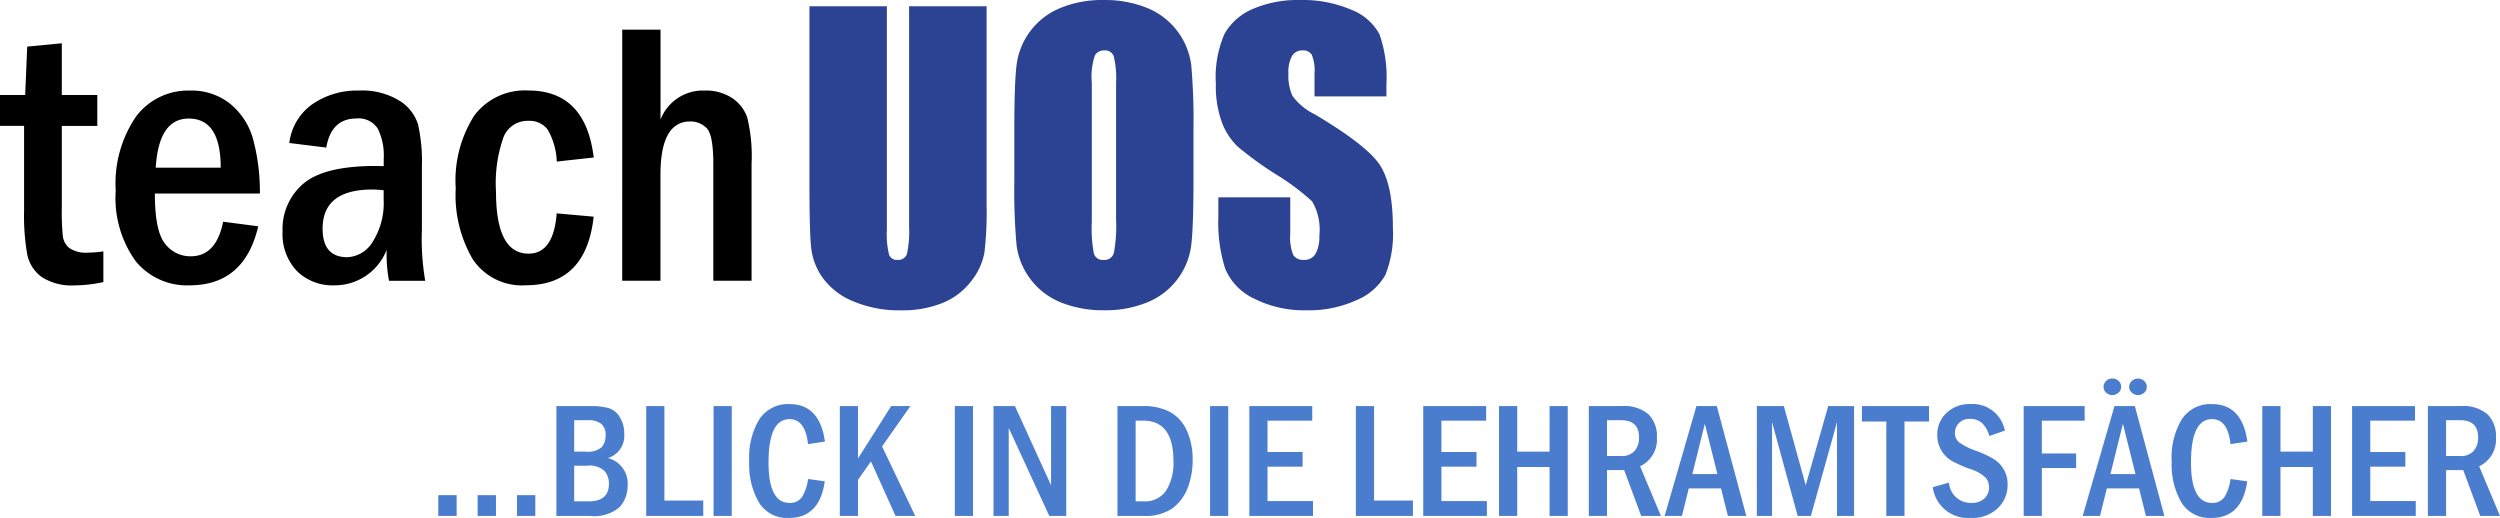 <svg xmlns="http://www.w3.org/2000/svg" viewBox="0 0 212.376 43.999">
  <title>B0_teachUOS</title>
  <g id="Ebene_2" data-name="Ebene 2">
    <g id="Ebene_1-2" data-name="Ebene 1">
      <g>
        <g>
          <path d="M2.5,6.786l2.938-.281V10.9H8.453v2.625H5.438v6.958a19.953,19.953,0,0,0,.093,2.442,1.534,1.534,0,0,0,.563.983,2.49,2.49,0,0,0,1.562.382,9.008,9.008,0,0,0,1.313-.109v2.607a11.6,11.6,0,0,1-2.438.283,4.68,4.68,0,0,1-2.8-.711A3.133,3.133,0,0,1,2.5,24.427a18.925,18.925,0,0,1-.266-3.719V13.521H.188V10.9h2.14Z" transform="translate(-0.188 -2.828)"/>
          <path d="M22.266,19.271H13.344q0,3.193.865,4.26A2.684,2.684,0,0,0,16.383,24.6q2.181,0,2.758-2.938l2.984.391q-1.171,5.016-5.844,5.015a5.631,5.631,0,0,1-4.562-2.046,9.175,9.175,0,0,1-1.7-6,10.063,10.063,0,0,1,1.718-6.282,5.516,5.516,0,0,1,4.594-2.218,5.231,5.231,0,0,1,3.391,1.109,5.9,5.9,0,0,1,1.937,2.914A17.262,17.262,0,0,1,22.266,19.271Zm-3.328-2.2q0-4.172-2.719-4.171-2.547,0-2.8,4.171Z" transform="translate(-0.188 -2.828)"/>
          <path d="M27.906,15.364l-3.14-.39a4.711,4.711,0,0,1,1.942-3.282,6.679,6.679,0,0,1,4-1.171,6.016,6.016,0,0,1,3.393.851A3.641,3.641,0,0,1,35.7,13.4a14.148,14.148,0,0,1,.328,3.546v5.375a21.322,21.322,0,0,0,.282,4.36H33.234a12.427,12.427,0,0,1-.2-2.625A4.734,4.734,0,0,1,28.6,27.067,4.3,4.3,0,0,1,25.4,25.841a4.545,4.545,0,0,1-1.208-3.336,5.062,5.062,0,0,1,1.77-4.078q1.77-1.5,6.137-1.5.218,0,.686.015V16.3a5.119,5.119,0,0,0-.506-2.547,1.927,1.927,0,0,0-1.814-.859Q28.327,12.9,27.906,15.364Zm4.875,3.625c-.416-.041-.732-.062-.95-.062q-4.238,0-4.237,3.328,0,2.423,2.1,2.422a2.637,2.637,0,0,0,2.157-1.313,6.156,6.156,0,0,0,.927-3.609Z" transform="translate(-0.188 -2.828)"/>
          <path d="M50.625,16.208l-3.141.344a5.758,5.758,0,0,0-.8-2.758,1.935,1.935,0,0,0-1.594-.7,2.2,2.2,0,0,0-2.11,1.336,11.726,11.726,0,0,0-.656,4.695q0,5.25,2.766,5.25,2.124,0,2.39-3.422l3.141.281q-.642,5.829-5.766,5.828a5.026,5.026,0,0,1-4.492-2.187,10.792,10.792,0,0,1-1.461-6.047,10.274,10.274,0,0,1,1.578-6.187,5.366,5.366,0,0,1,4.594-2.125Q49.936,10.521,50.625,16.208Z" transform="translate(-0.188 -2.828)"/>
          <path d="M53.047,5.349H56.3v7.64a3.853,3.853,0,0,1,3.773-2.468,4.018,4.018,0,0,1,2.293.625,3.275,3.275,0,0,1,1.3,1.664,13.774,13.774,0,0,1,.368,3.929v9.938h-3.25V16.751q0-2.466-.564-3.036a1.888,1.888,0,0,0-1.4-.569q-2.523,0-2.524,4.51v9.021h-3.25Z" transform="translate(-0.188 -2.828)"/>
        </g>
        <g>
          <path d="M84,3.359V20.265a29.357,29.357,0,0,1-.187,4.039A5.489,5.489,0,0,1,82.7,26.7a5.769,5.769,0,0,1-2.429,1.859,9.152,9.152,0,0,1-3.555.633,9.994,9.994,0,0,1-4-.75,6.017,6.017,0,0,1-2.594-1.953,5.4,5.4,0,0,1-1.016-2.539q-.158-1.337-.156-5.617V3.359h6.578V22.328a7.429,7.429,0,0,0,.18,2.117.7.7,0,0,0,.727.461.761.761,0,0,0,.8-.508,9.484,9.484,0,0,0,.18-2.4V3.359Z" transform="translate(-0.188 -2.828)" fill="#2b4392"/>
          <path d="M101.574,18.171q0,3.813-.179,5.4a6.046,6.046,0,0,1-3.68,4.914,9.3,9.3,0,0,1-3.75.7,9.542,9.542,0,0,1-3.649-.664,6.082,6.082,0,0,1-3.773-4.883,53.358,53.358,0,0,1-.188-5.469V13.843q0-3.812.18-5.4a6.043,6.043,0,0,1,3.68-4.914,9.289,9.289,0,0,1,3.75-.7,9.525,9.525,0,0,1,3.648.664,6.08,6.08,0,0,1,3.774,4.883,53.445,53.445,0,0,1,.187,5.468ZM95,9.859A7.89,7.89,0,0,0,94.8,7.6.779.779,0,0,0,94,7.109a.9.9,0,0,0-.789.4,5.623,5.623,0,0,0-.273,2.352V21.671a11.563,11.563,0,0,0,.179,2.719.783.783,0,0,0,.836.516.811.811,0,0,0,.86-.594A12.517,12.517,0,0,0,95,21.484Z" transform="translate(-0.188 -2.828)" fill="#2b4392"/>
          <path d="M117.965,11.015h-6.11V9.14a3.685,3.685,0,0,0-.234-1.672.864.864,0,0,0-.781-.359,1,1,0,0,0-.9.485,2.812,2.812,0,0,0-.3,1.469,4.162,4.162,0,0,0,.342,1.908,4.968,4.968,0,0,0,1.859,1.547q4.392,2.605,5.533,4.278t1.141,5.391a9.452,9.452,0,0,1-.633,3.984,4.959,4.959,0,0,1-2.445,2.149,9.681,9.681,0,0,1-4.219.867,9.423,9.423,0,0,1-4.508-1,4.892,4.892,0,0,1-2.445-2.547,13.011,13.011,0,0,1-.578-4.39V19.593h6.109v3.078a4.052,4.052,0,0,0,.258,1.829,1,1,0,0,0,.914.406,1.071,1.071,0,0,0,.976-.516,2.947,2.947,0,0,0,.321-1.531,4.741,4.741,0,0,0-.61-2.922,19.535,19.535,0,0,0-3.078-2.3,30.1,30.1,0,0,1-3.25-2.359A5.51,5.51,0,0,1,104,13.25a8.92,8.92,0,0,1-.524-3.313,9.175,9.175,0,0,1,.743-4.25,5,5,0,0,1,2.4-2.1,9.587,9.587,0,0,1,4-.757,10.426,10.426,0,0,1,4.367.828,4.573,4.573,0,0,1,2.391,2.086,11.036,11.036,0,0,1,.586,4.273Z" transform="translate(-0.188 -2.828)" fill="#2b4392"/>
        </g>
        <g>
          <path d="M37.42,44.892h1.559v1.764H37.42Z" transform="translate(-0.188 -2.828)" fill="#4b7dcf"/>
          <path d="M40.763,44.892h1.558v1.764H40.763Z" transform="translate(-0.188 -2.828)" fill="#4b7dcf"/>
          <path d="M44.105,44.892h1.559v1.764H44.105Z" transform="translate(-0.188 -2.828)" fill="#4b7dcf"/>
          <path d="M47.455,37.325h2.823a5.82,5.82,0,0,1,1.62.171,1.723,1.723,0,0,1,.937.762,2.594,2.594,0,0,1,.383,1.439,1.968,1.968,0,0,1-1.388,2.044,2.227,2.227,0,0,1,1.675,2.344,2.686,2.686,0,0,1-.659,1.8,3.259,3.259,0,0,1-2.527.769H47.455Zm1.511,3.869h.977a1.8,1.8,0,0,0,1.361-.38,1.448,1.448,0,0,0,.328-.981,1.227,1.227,0,0,0-.376-1.008,1.837,1.837,0,0,0-1.162-.3H48.966Zm0,4.224H50.21q1.71,0,1.709-1.51a1.665,1.665,0,0,0-.362-1.053,1.821,1.821,0,0,0-1.477-.465H48.966Z" transform="translate(-0.188 -2.828)" fill="#4b7dcf"/>
          <path d="M55.084,37.325h1.545V45.35h3.3v1.306H55.084Z" transform="translate(-0.188 -2.828)" fill="#4b7dcf"/>
          <path d="M60.806,37.325h1.545v9.331H60.806Z" transform="translate(-0.188 -2.828)" fill="#4b7dcf"/>
          <path d="M68.831,43.518l1.422.2q-.438,3.111-3.052,3.111a2.8,2.8,0,0,1-2.534-1.306,6.424,6.424,0,0,1-.833-3.493,6.258,6.258,0,0,1,.881-3.616,2.91,2.91,0,0,1,2.541-1.258q2.566,0,3.011,3.185l-1.436.212q-.233-2.118-1.569-2.119-1.788,0-1.787,3.685,0,3.431,1.787,3.431a1.2,1.2,0,0,0,1.068-.523A3.754,3.754,0,0,0,68.831,43.518Z" transform="translate(-0.188 -2.828)" fill="#4b7dcf"/>
          <path d="M71.531,37.325h1.545v4.45l2.816-4.45h1.634L75.12,40.75l2.817,5.906H76.263l-2.088-4.634-1.1,1.571v3.063H71.531Z" transform="translate(-0.188 -2.828)" fill="#4b7dcf"/>
          <path d="M81.3,37.325h1.545v9.331H81.3Z" transform="translate(-0.188 -2.828)" fill="#4b7dcf"/>
          <path d="M84.588,37.325h1.82l3.068,6.726V37.325h1.292v9.331H89.325L85.88,39.184v7.472H84.588Z" transform="translate(-0.188 -2.828)" fill="#4b7dcf"/>
          <path d="M95.115,37.325h2.1a4.774,4.774,0,0,1,2.439.54,3.379,3.379,0,0,1,1.382,1.606,5.809,5.809,0,0,1,.469,2.365,6.605,6.605,0,0,1-.421,2.437A3.911,3.911,0,0,1,99.8,46a4.018,4.018,0,0,1-2.467.656H95.115Zm1.545,1.237v6.856h.645a2.169,2.169,0,0,0,1.959-.933,4.5,4.5,0,0,0,.609-2.491q0-3.432-2.568-3.432Z" transform="translate(-0.188 -2.828)" fill="#4b7dcf"/>
          <path d="M102.983,37.325h1.545v9.331h-1.545Z" transform="translate(-0.188 -2.828)" fill="#4b7dcf"/>
          <path d="M106.319,37.325h5.346v1.237h-3.8v2.666h2.981v1.244h-2.981v2.919h3.863v1.265h-5.408Z" transform="translate(-0.188 -2.828)" fill="#4b7dcf"/>
          <path d="M115.37,37.325h1.545V45.35h3.3v1.306H115.37Z" transform="translate(-0.188 -2.828)" fill="#4b7dcf"/>
          <path d="M121.092,37.325h5.346v1.237h-3.8v2.666h2.98v1.244h-2.98v2.919H126.5v1.265h-5.407Z" transform="translate(-0.188 -2.828)" fill="#4b7dcf"/>
          <path d="M127.531,37.325h1.545v3.869h2.748V37.325h1.545v9.331h-1.545V42.5h-2.748v4.156h-1.545Z" transform="translate(-0.188 -2.828)" fill="#4b7dcf"/>
          <path d="M135.16,37.325h2.81a3.165,3.165,0,0,1,2.249.69A2.614,2.614,0,0,1,140.943,40a2.514,2.514,0,0,1-1.428,2.44l1.77,4.218h-1.676l-1.45-3.9h-1.454v3.9H135.16Zm1.545,1.2v3.042h1.183a1.447,1.447,0,0,0,1.165-.438,1.7,1.7,0,0,0,.373-1.141q0-1.462-1.525-1.463Z" transform="translate(-0.188 -2.828)" fill="#4b7dcf"/>
          <path d="M144.3,37.325h1.732l2.505,9.331h-1.563l-.586-2.338h-2.737l-.58,2.338H141.6Zm1.783,5.776-1.07-4.272-1.06,4.272Z" transform="translate(-0.188 -2.828)" fill="#4b7dcf"/>
          <path d="M149.434,37.325h2.291l1.861,6.726,1.91-6.726h2.195v9.331h-1.449V38.692l-2.218,7.964H152.9l-2.176-7.971v7.971h-1.292Z" transform="translate(-0.188 -2.828)" fill="#4b7dcf"/>
          <path d="M158.361,37.325h5.7v1.312h-2.085v8.019h-1.545V38.637h-2.072Z" transform="translate(-0.188 -2.828)" fill="#4b7dcf"/>
          <path d="M170.5,39.41l-1.319.458a2.493,2.493,0,0,0-.613-1.1,1.458,1.458,0,0,0-1.035-.354,1.213,1.213,0,0,0-.939.36,1.183,1.183,0,0,0-.332.826,1,1,0,0,0,.373.82,6,6,0,0,0,1.486.729,8.4,8.4,0,0,1,1.463.69A2.49,2.49,0,0,1,170.734,44a2.727,2.727,0,0,1-.83,2,3.157,3.157,0,0,1-2.328.827,3.018,3.018,0,0,1-3.2-2.612l1.381-.389a1.841,1.841,0,0,0,1.887,1.722,1.531,1.531,0,0,0,1.13-.386,1.293,1.293,0,0,0,.387-.954,1.266,1.266,0,0,0-.266-.772,3.193,3.193,0,0,0-1.327-.759,11.149,11.149,0,0,1-1.616-.718,2.533,2.533,0,0,1-1.193-2.173,2.518,2.518,0,0,1,.775-1.873,2.824,2.824,0,0,1,2.062-.759A2.772,2.772,0,0,1,170.5,39.41Z" transform="translate(-0.188 -2.828)" fill="#4b7dcf"/>
          <path d="M172.1,37.325h5.181v1.237h-3.637v2.789h2.913v1.237h-2.913v4.068H172.1Z" transform="translate(-0.188 -2.828)" fill="#4b7dcf"/>
          <path d="M179.814,37.325h1.731l2.506,9.331h-1.565l-.585-2.338h-2.735l-.58,2.338h-1.474Zm-.924-1.634a.664.664,0,0,1,.221-.506.748.748,0,0,1,.524-.205.764.764,0,0,1,.519.2.651.651,0,0,1,.226.513.622.622,0,0,1-.233.5.778.778,0,0,1-.512.2.8.8,0,0,1-.51-.191A.624.624,0,0,1,178.89,35.691ZM181.6,43.1l-1.07-4.272-1.06,4.272Zm-.534-7.41a.671.671,0,0,1,.222-.5.767.767,0,0,1,1.047,0,.665.665,0,0,1,.222.506.622.622,0,0,1-.233.506.789.789,0,0,1-.512.191.778.778,0,0,1-.513-.2A.625.625,0,0,1,181.063,35.691Z" transform="translate(-0.188 -2.828)" fill="#4b7dcf"/>
          <path d="M189.67,43.518l1.422.2q-.437,3.111-3.053,3.111a2.8,2.8,0,0,1-2.533-1.306,6.433,6.433,0,0,1-.833-3.493,6.266,6.266,0,0,1,.881-3.616,2.909,2.909,0,0,1,2.54-1.258q2.568,0,3.011,3.185l-1.435.212q-.231-2.118-1.568-2.119-1.79,0-1.789,3.685,0,3.431,1.789,3.431a1.2,1.2,0,0,0,1.066-.523A3.738,3.738,0,0,0,189.67,43.518Z" transform="translate(-0.188 -2.828)" fill="#4b7dcf"/>
          <path d="M192.37,37.325h1.545v3.869h2.748V37.325h1.545v9.331h-1.545V42.5h-2.748v4.156H192.37Z" transform="translate(-0.188 -2.828)" fill="#4b7dcf"/>
          <path d="M200,37.325h5.346v1.237h-3.8v2.666h2.98v1.244h-2.98v2.919h3.862v1.265H200Z" transform="translate(-0.188 -2.828)" fill="#4b7dcf"/>
          <path d="M206.438,37.325h2.81a3.165,3.165,0,0,1,2.249.69A2.611,2.611,0,0,1,212.222,40a2.513,2.513,0,0,1-1.429,2.44l1.77,4.218h-1.675l-1.45-3.9h-1.455v3.9h-1.545Zm1.545,1.2v3.042h1.183a1.449,1.449,0,0,0,1.166-.438,1.7,1.7,0,0,0,.372-1.141q0-1.462-1.524-1.463Z" transform="translate(-0.188 -2.828)" fill="#4b7dcf"/>
        </g>
      </g>
    </g>
  </g>
</svg>
